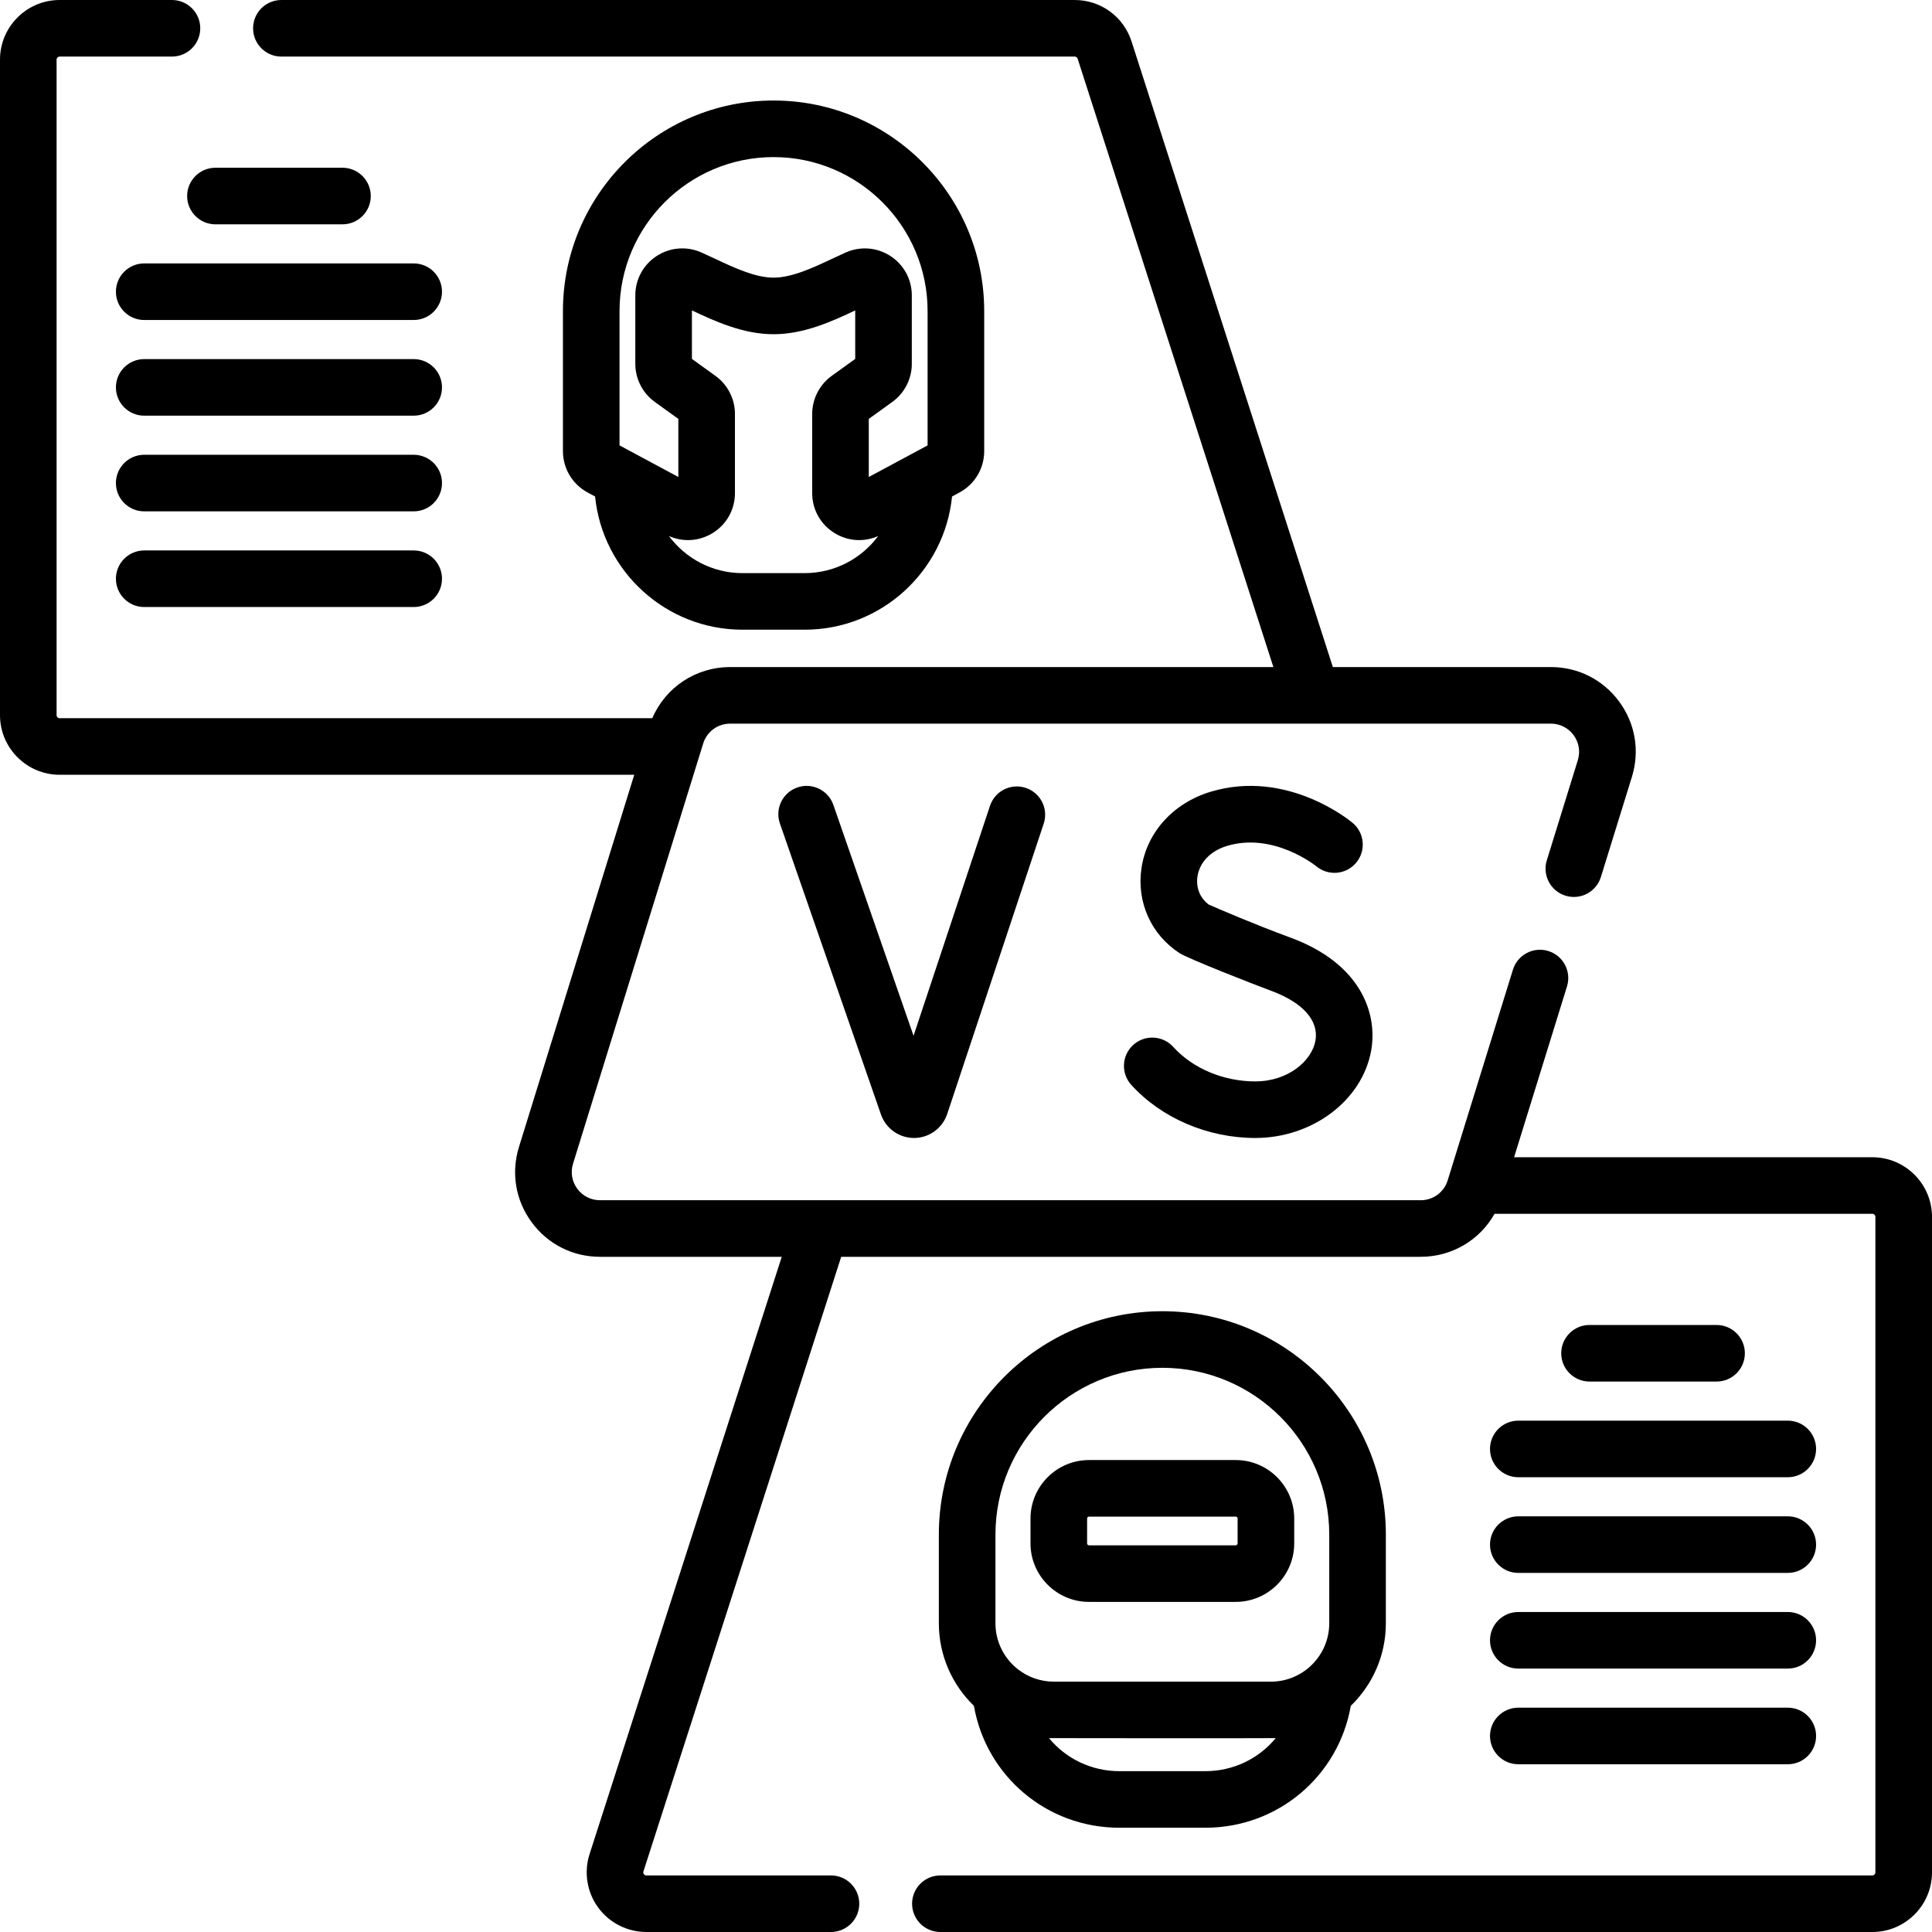 <svg id="Capa_1" enable-background="new 0 0 512 512" height="512" viewBox="0 0 512 512" width="512" xmlns="http://www.w3.org/2000/svg"><g><path d="m496.189 306.678h-94.939l14.021-45.268c1.226-3.954-.989-8.154-4.946-9.378-3.954-1.228-8.157.989-9.382 4.944l-17.293 55.83c-.976 3.15-3.848 5.266-7.146 5.266h-217.495c-2.401 0-4.597-1.108-6.021-3.041-1.425-1.932-1.835-4.354-1.125-6.648l34.489-111.348c.975-3.149 3.847-5.264 7.146-5.264h217.495c2.401 0 4.596 1.108 6.021 3.04 1.426 1.933 1.836 4.356 1.126 6.649l-8.217 26.528c-1.226 3.954.989 8.154 4.946 9.378 3.958 1.228 8.158-.989 9.382-4.944l8.218-26.528c2.134-6.891.901-14.174-3.382-19.98-4.282-5.806-10.877-9.136-18.094-9.136h-57.773l-53.354-165.813c-2.11-6.559-8.159-10.965-15.051-10.965h-210.245c-4.143 0-7.5 3.356-7.5 7.497s3.357 7.497 7.5 7.497h210.245c.354 0 .663.226.771.562l51.877 161.224h-143.966c-9.097 0-17.113 5.355-20.636 13.55h-157.049c-.447 0-.812-.363-.812-.81v-173.717c0-.447.364-.81.812-.81h29.758c4.143 0 7.5-3.356 7.5-7.497s-3.357-7.496-7.5-7.496h-29.758c-8.719 0-15.812 7.09-15.812 15.803v173.715c0 8.714 7.093 15.803 15.812 15.803h152.272l-30.549 98.628c-2.135 6.891-.903 14.174 3.379 19.98 4.283 5.806 10.878 9.137 18.096 9.137h48.163l-50.933 158.291c-1.542 4.791-.691 10.078 2.273 14.146 2.966 4.068 7.743 6.496 12.778 6.496h48.924c4.143 0 7.5-3.356 7.5-7.497s-3.357-7.497-7.5-7.497h-48.925c-.103 0-.413 0-.656-.334-.242-.332-.147-.627-.116-.724l52.41-162.882h153.576c8.272 0 15.651-4.429 19.571-11.395h100.115c.447 0 .811.363.811.81v173.715c0 .447-.363.81-.811.81h-246.976c-4.143 0-7.5 3.356-7.5 7.497s3.357 7.497 7.5 7.497h246.976c8.718 0 15.811-7.09 15.811-15.803v-173.715c-.001-8.713-7.094-15.803-15.812-15.803z"/><path d="m258.096 452.062c3.25 18.622 19.32 32.309 38.566 32.309h22.749c19.245 0 35.313-13.686 38.565-32.308 5.726-5.541 9.29-13.301 9.29-21.877v-23.496c0-32.645-26.57-59.203-59.23-59.203-32.659 0-59.229 26.558-59.229 59.203v23.495c0 8.576 3.564 16.336 9.289 21.877zm61.315 17.316h-22.749c-7.507 0-14.231-3.373-18.668-8.757.903.038 58.989.046 60.085 0-4.437 5.383-11.161 8.757-18.668 8.757zm-55.604-62.688c0-24.378 19.842-44.21 44.23-44.21s44.229 19.832 44.229 44.21v23.495c0 8.53-6.942 15.47-15.477 15.47h-57.507c-3.539 0-6.805-1.194-9.415-3.199-.066-.053-.133-.106-.201-.157-3.569-2.836-5.861-7.212-5.861-12.113v-23.496z"/><path d="m288.601 424.519h38.872c8.551 0 15.507-6.953 15.507-15.5v-6.591c0-8.547-6.956-15.5-15.507-15.5h-38.872c-8.551 0-15.507 6.953-15.507 15.5v6.591c0 8.547 6.956 15.5 15.507 15.5zm-.507-22.091c0-.279.228-.507.507-.507h38.872c.279 0 .507.227.507.507v6.591c0 .279-.228.507-.507.507h-38.872c-.279 0-.507-.227-.507-.507z"/><path d="m454.907 366.125c4.143 0 7.5-3.356 7.5-7.497s-3.357-7.497-7.5-7.497h-33.666c-4.143 0-7.5 3.356-7.5 7.497s3.357 7.497 7.5 7.497z"/><path d="m394.867 383.984c0 4.141 3.357 7.497 7.5 7.497h71.414c4.143 0 7.5-3.356 7.5-7.497s-3.357-7.497-7.5-7.497h-71.414c-4.142 0-7.5 3.356-7.5 7.497z"/><path d="m402.367 416.836h71.414c4.143 0 7.5-3.356 7.5-7.497s-3.357-7.497-7.5-7.497h-71.414c-4.143 0-7.5 3.356-7.5 7.497s3.358 7.497 7.5 7.497z"/><path d="m402.367 442.191h71.414c4.143 0 7.5-3.356 7.5-7.497s-3.357-7.497-7.5-7.497h-71.414c-4.143 0-7.5 3.356-7.5 7.497 0 4.142 3.358 7.497 7.5 7.497z"/><path d="m402.367 467.546h71.414c4.143 0 7.5-3.356 7.5-7.497s-3.357-7.497-7.5-7.497h-71.414c-4.143 0-7.5 3.356-7.5 7.497s3.358 7.497 7.5 7.497z"/><path d="m90.759 44.454h-33.665c-4.143 0-7.5 3.356-7.5 7.497s3.357 7.497 7.5 7.497h33.665c4.143 0 7.5-3.356 7.5-7.497s-3.358-7.497-7.5-7.497z"/><path d="m109.633 69.81h-71.413c-4.143 0-7.5 3.356-7.5 7.497s3.357 7.497 7.5 7.497h71.413c4.143 0 7.5-3.356 7.5-7.497 0-4.142-3.358-7.497-7.5-7.497z"/><path d="m109.633 95.164h-71.413c-4.143 0-7.5 3.356-7.5 7.497s3.357 7.497 7.5 7.497h71.413c4.143 0 7.5-3.356 7.5-7.497s-3.358-7.497-7.5-7.497z"/><path d="m109.633 120.52h-71.413c-4.143 0-7.5 3.356-7.5 7.497s3.357 7.497 7.5 7.497h71.413c4.143 0 7.5-3.356 7.5-7.497s-3.358-7.497-7.5-7.497z"/><path d="m109.633 145.875h-71.413c-4.143 0-7.5 3.356-7.5 7.497s3.357 7.497 7.5 7.497h71.413c4.143 0 7.5-3.356 7.5-7.497s-3.358-7.497-7.5-7.497z"/><path d="m332.659 286.582c-8.424 0-16.553-3.419-21.745-9.146-2.783-3.07-7.526-3.299-10.594-.521-3.069 2.78-3.303 7.521-.521 10.589 7.989 8.811 20.273 14.072 32.86 14.072 15.149 0 28.353-9.953 30.71-23.152 1.787-10.005-2.873-23.12-21.312-29.918-9.997-3.685-19.275-7.707-21.713-8.777-2.316-1.722-3.438-4.454-3.014-7.41.544-3.784 3.475-6.829 7.84-8.143 12.285-3.698 23.432 5.206 23.677 5.405 3.17 2.636 7.882 2.221 10.538-.939 2.665-3.169 2.256-7.899-.915-10.563-.7-.588-17.395-14.349-37.626-8.26-9.952 2.997-16.987 10.802-18.361 20.37-1.281 8.922 2.585 17.502 10.091 22.393 2.222 1.448 19.617 8.267 24.292 9.991 8.405 3.099 12.683 7.916 11.736 13.216-.948 5.306-7.17 10.793-15.943 10.793z"/><path d="m262.357 213.548-20.257 60.948-21.249-61.187c-1.358-3.912-5.633-5.985-9.544-4.624-3.913 1.358-5.984 5.628-4.626 9.54l26.804 77.185c1.312 3.695 4.815 6.166 8.734 6.166.021 0 .041 0 .062-.001 3.943-.026 7.444-2.552 8.729-6.331l25.581-76.969c1.307-3.929-.822-8.172-4.753-9.477-3.926-1.308-8.175.819-9.481 4.75z"/><path d="m157.705 131.577c1.985 19.795 18.746 35.301 39.064 35.301h16.469c20.319 0 37.081-15.506 39.065-35.302l1.968-1.057c4.042-2.173 6.553-6.371 6.553-10.957v-37.128c0-30.766-25.041-55.795-55.82-55.795s-55.82 25.03-55.82 55.795v37.128c0 4.586 2.511 8.784 6.554 10.958zm55.532 20.308h-16.469c-7.981 0-15.075-3.873-19.499-9.837 3.702 1.654 7.913 1.414 11.438-.691 3.795-2.268 6.061-6.26 6.061-10.679v-20.974c0-3.99-1.934-7.764-5.168-10.091l-6.233-4.492v-12.859c6.039 2.84 13.52 6.312 21.637 6.312 8.119 0 15.596-3.465 21.637-6.305v12.851l-6.231 4.491c-3.237 2.331-5.17 6.104-5.17 10.092v20.974c0 4.419 2.266 8.411 6.061 10.679 3.519 2.101 7.726 2.35 11.438.692-4.427 5.964-11.52 9.837-19.502 9.837zm-49.054-69.451c0-22.499 18.312-40.802 40.82-40.802s40.82 18.303 40.82 40.802v35.601l-15.585 8.372v-15.396l6.232-4.491c3.236-2.332 5.169-6.105 5.169-10.092v-18.15c0-4.224-2.113-8.119-5.652-10.423-3.543-2.307-7.973-2.663-11.841-.95-1.16.513-2.379 1.085-3.645 1.681-4.979 2.341-10.621 4.995-15.499 4.995-4.864 0-10.5-2.65-15.472-4.989-1.276-.6-2.505-1.177-3.675-1.694-3.869-1.709-8.297-1.353-11.842.954-3.537 2.304-5.648 6.199-5.648 10.421v18.155c0 3.987 1.933 7.76 5.168 10.091l6.233 4.492v15.396l-15.585-8.372v-35.601z"/></g></svg>